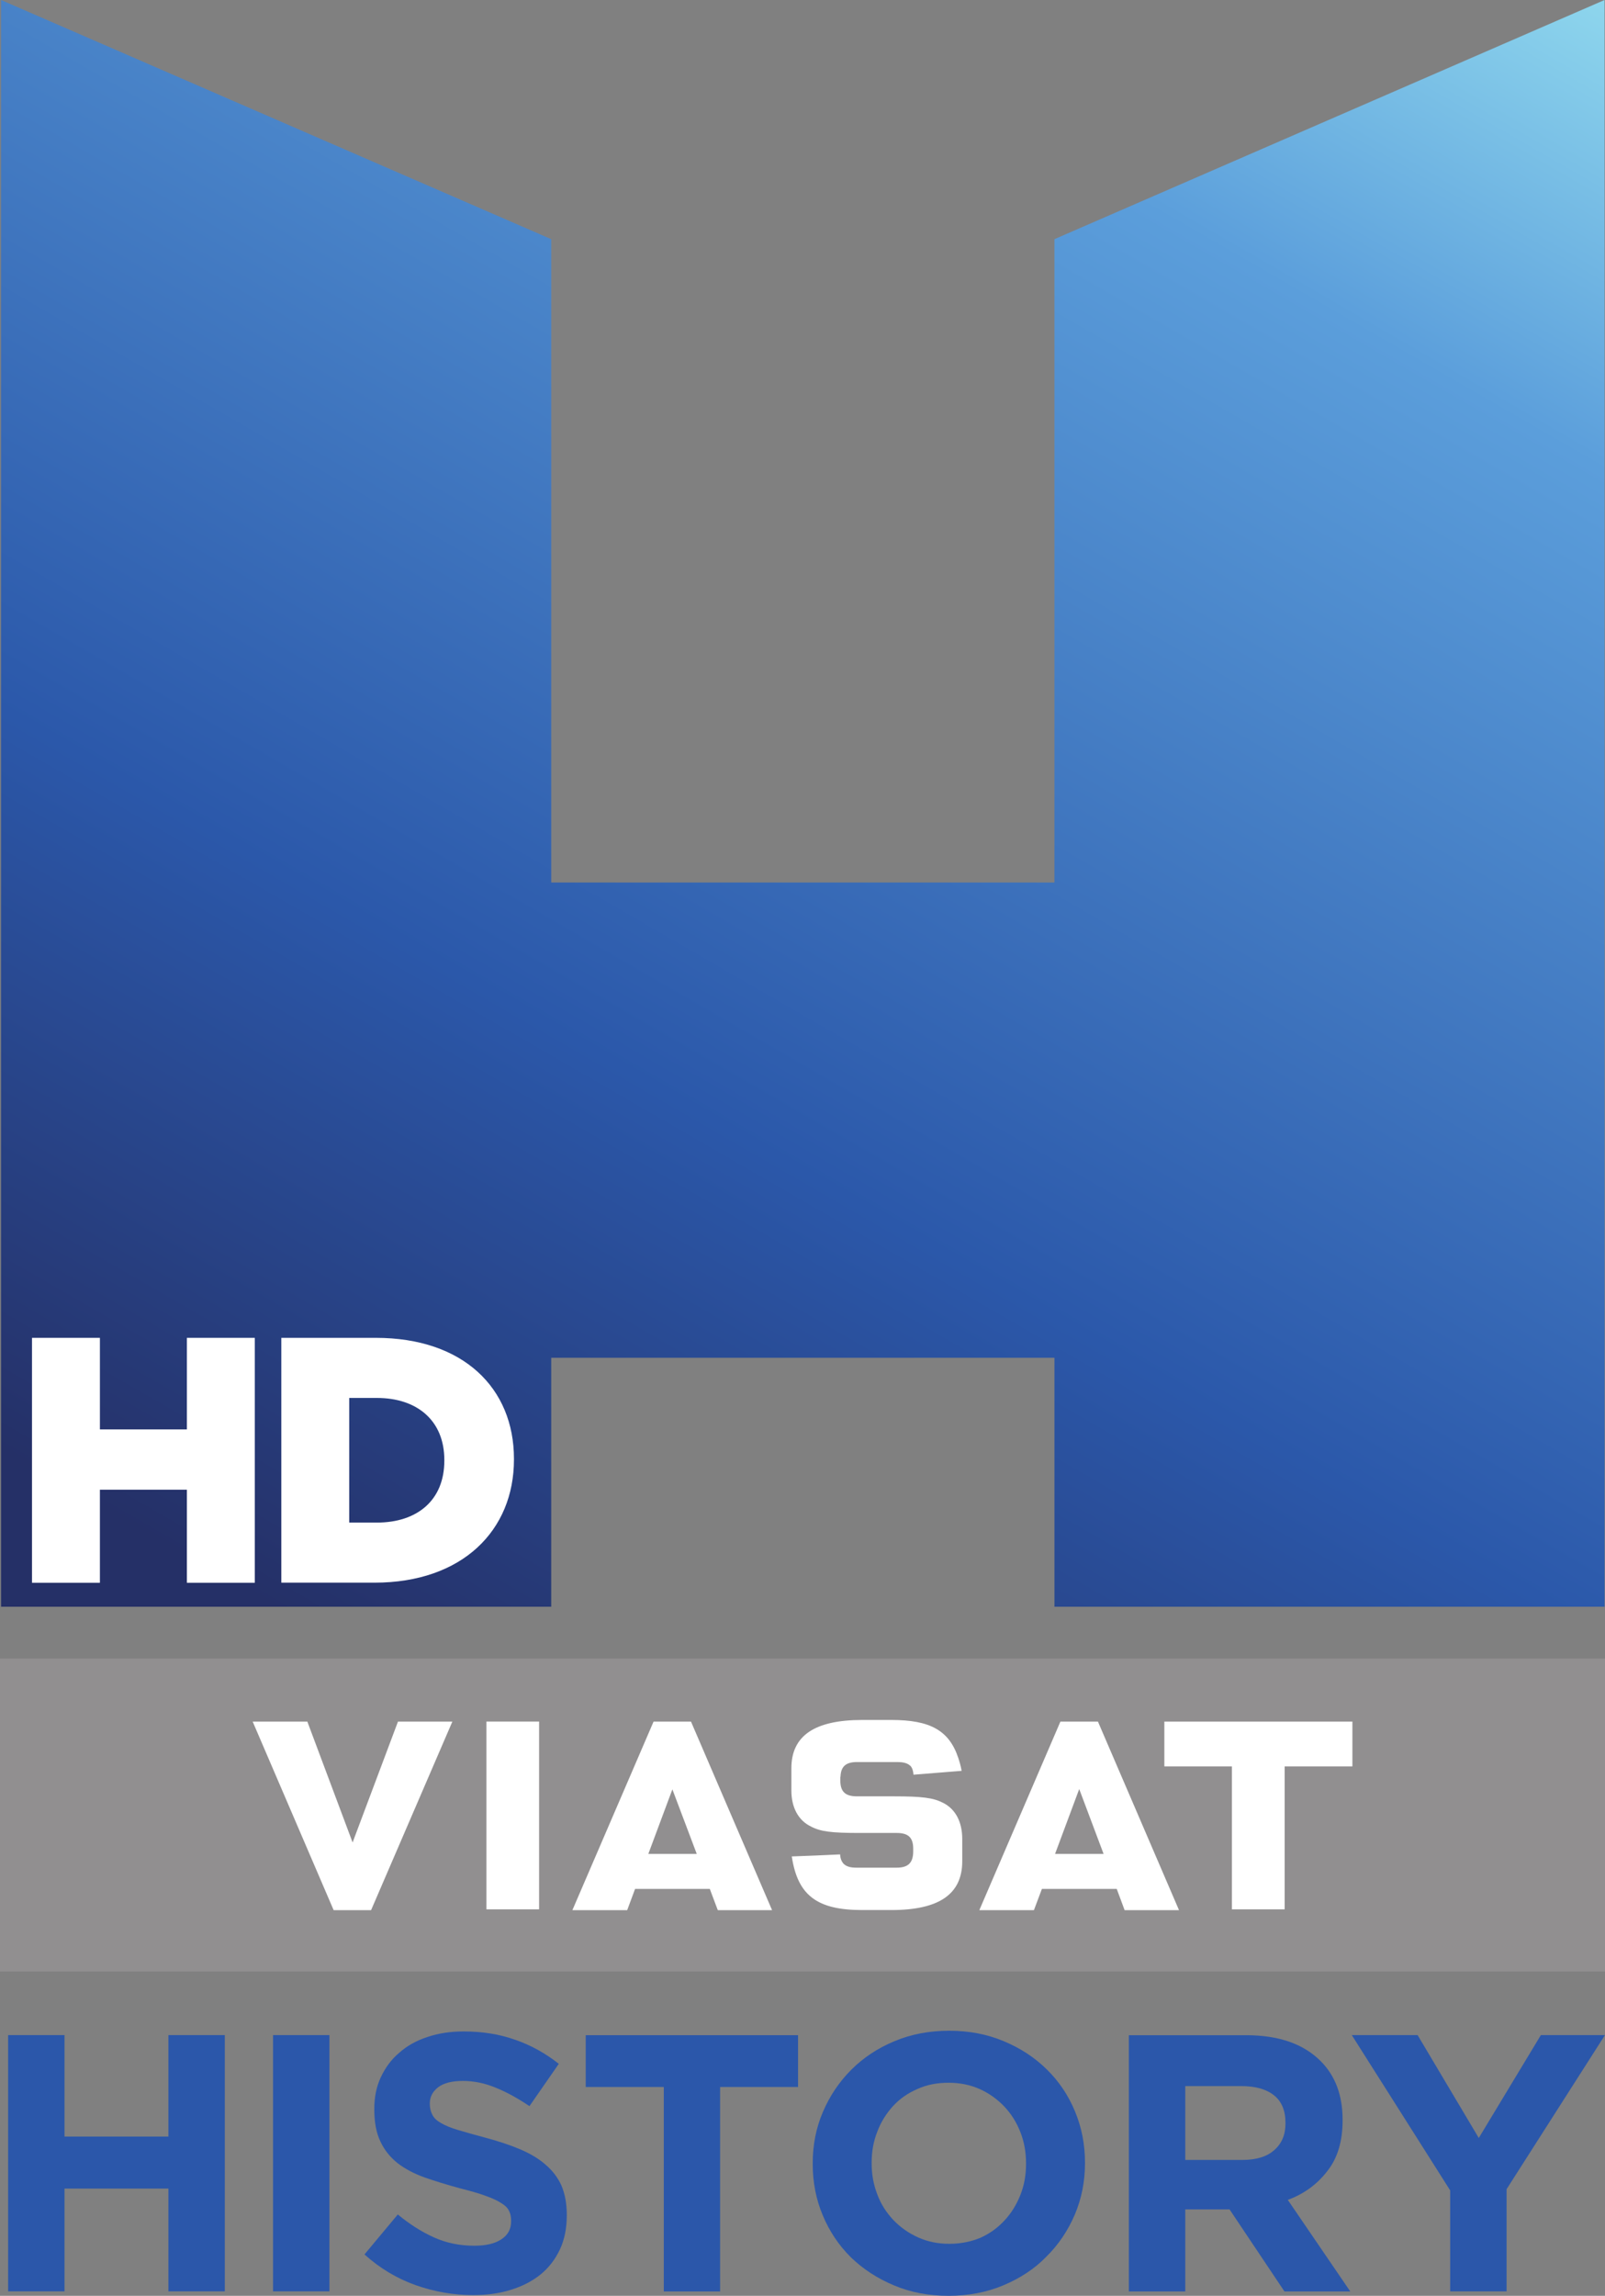<svg xmlns="http://www.w3.org/2000/svg" height="857.7" width="600" viewBox="0 0 158.75 226.933"><rect x="0" y="0" width="158.75" height="226.933" fill="#808080" stroke="none"/><defs><linearGradient id="0" gradientUnits="userSpaceOnUse" x1="177.47" x2="69.05" y1="74.55" y2="262.34"><stop stop-color="#8ed6ed"/><stop stop-color="#5b9edb" offset=".186"/><stop stop-color="#2b58aa" offset=".646"/><stop stop-color="#253067" offset=".938"/><stop stop-color="#253067" offset="1"/></linearGradient></defs><g transform="translate(-43.845-89.04)"><path d="m43.845 283.91h158.76v-30.93h-158.76z" fill="#918f90"/><path d="m137.1 267.23c-.94-.48-2.03-.63-4.83-.63h-3.66c-1.17 0-1.65-.47-1.65-1.58v-.24c0-.05 0-.1.02-.14.04-1.01.55-1.43 1.63-1.43h3.99c.53 0 .94.09 1.21.31.001.02.04.04.07.05.2.21.29.51.32.89.47-.04 4.25-.34 4.76-.38-.08-.48-.21-.9-.34-1.3-.91-2.71-2.8-3.73-6.6-3.73h-2.9c-4.7 0-7 1.56-7 4.77v2.2c0 1.69.69 2.96 1.93 3.56.94.5 2.01.64 4.82.64h3.67c1.15 0 1.63.46 1.63 1.56v.25c0 1.13-.49 1.62-1.63 1.62h-4c-.6 0-1-.12-1.27-.4-.19-.22-.31-.51-.33-.91-.45.03-4.27.19-4.78.2.58 3.86 2.51 5.3 6.96 5.3h2.9c4.72 0 7-1.58 7-4.82v-2.21c0-1.7-.68-2.97-1.92-3.58m40.51-8.02h-18.6v4.43h6.68v14.13h5.22v-14.13h6.7zm-69.64 13.08l2.38-6.38 2.41 6.38zm4.22-13.08h-3.7l-8.03 18.64h5.42l.78-2.1h7.39l.79 2.1h5.37zm36.01 13.08l2.39-6.41 2.41 6.41zm4.24-13.08h-3.71l-8.02 18.64h5.4l.79-2.1h7.4l.78 2.1h5.38zm-73.72 11.95l-4.478-11.95h-5.407l8.01 18.64h3.703l8.04-18.64h-5.379zm13.236 6.61h5.21v-18.56h-5.21z" fill="#fff"/><g fill="#2b57aa"><path d="m44.649 290.2h5.576v10.03h10.279v-10.03h5.577v25.33h-5.577v-10.16h-10.279v10.16h-5.576z"/><path d="m70.853 290.2h5.576v25.33h-5.576z"/><path d="m90.64 315.9c-1.93 0-3.816-.33-5.675-.98-1.859-.66-3.563-1.68-5.069-3.04l3.295-3.95c1.154.95 2.337 1.71 3.562 2.26 1.211.55 2.549.83 3.999.83 1.155 0 2.056-.21 2.69-.64.647-.42.957-1.01.957-1.77v-.07c0-.35-.056-.68-.197-.94-.127-.3-.38-.55-.76-.78-.366-.25-.887-.49-1.563-.73-.662-.25-1.535-.49-2.591-.76-1.282-.35-2.45-.71-3.478-1.07-1.042-.38-1.929-.85-2.662-1.42-.718-.58-1.281-1.27-1.675-2.12-.409-.84-.606-1.91-.606-3.16v-.07c0-1.16.211-2.2.648-3.13.436-.93 1.028-1.75 1.816-2.41.775-.69 1.704-1.21 2.788-1.56 1.085-.37 2.282-.55 3.577-.55 1.859 0 3.563.27 5.126.83 1.563.54 2.985 1.34 4.294 2.37l-2.9 4.18c-1.141-.76-2.239-1.38-3.338-1.82-1.084-.45-2.168-.67-3.252-.67-1.085 0-1.901.21-2.45.63-.536.42-.817.94-.817 1.58v.08c0 .41.098.76.253 1.06.155.31.423.57.845.81.409.24.972.48 1.69.69s1.605.47 2.703.76c1.282.34 2.422.72 3.422 1.14 1.014.43 1.859.93 2.549 1.54.69.59 1.211 1.28 1.563 2.07.338.8.521 1.76.521 2.87v.07c0 1.26-.225 2.38-.676 3.35-.465.99-1.098 1.81-1.915 2.48-.803.65-1.788 1.16-2.915 1.51-1.126.36-2.38.53-3.759.53"/><path d="m109.5 295.33h-7.72v-5.12h21v5.12h-7.71v20.21h-5.57z"/><path d="m137.73 310.83c1.13 0 2.17-.21 3.1-.6.93-.42 1.71-.99 2.38-1.72.67-.72 1.18-1.55 1.56-2.51.38-.95.56-1.97.56-3.07v-.05c0-1.1-.18-2.13-.56-3.09-.38-.97-.9-1.8-1.59-2.53-.69-.72-1.49-1.3-2.42-1.72s-1.97-.63-3.1-.63c-1.11 0-2.14.19-3.08.62-.95.41-1.75.97-2.41 1.69-.66.73-1.19 1.56-1.55 2.52-.38.95-.56 1.97-.56 3.05v.09c0 1.08.18 2.1.56 3.07.36.97.9 1.8 1.59 2.53.69.72 1.51 1.3 2.45 1.72.93.42 1.96.63 3.07.63m-.07 5.14c-1.96 0-3.76-.34-5.39-1.03-1.65-.69-3.06-1.61-4.27-2.78-1.18-1.17-2.11-2.55-2.77-4.13-.67-1.58-1-3.28-1-5.1v-.05c0-1.82.33-3.51 1.01-5.09.68-1.59 1.62-2.98 2.8-4.16 1.2-1.2 2.62-2.14 4.28-2.83 1.65-.69 3.45-1.03 5.41-1.03s3.74.34 5.39 1.03 3.06 1.61 4.25 2.78c1.2 1.17 2.13 2.55 2.79 4.13s1 3.27 1 5.08v.09c0 1.8-.34 3.49-1.01 5.07-.68 1.59-1.62 2.98-2.82 4.16-1.18 1.22-2.62 2.14-4.26 2.83-1.65.69-3.45 1.03-5.41 1.03"/><path d="m166.72 302.54c1.38 0 2.44-.32 3.17-.98.74-.65 1.1-1.52 1.1-2.62v-.07c0-1.21-.38-2.13-1.15-2.73-.78-.61-1.85-.9-3.23-.9h-5.53v7.3zm-11.22-12.33h11.58c3.22 0 5.67.84 7.39 2.56 1.45 1.45 2.17 3.38 2.17 5.79v.08c0 2.04-.49 3.72-1.51 5-1 1.3-2.29 2.25-3.91 2.85l6.18 9.05h-6.51l-5.43-8.11h-4.38v8.11h-5.58z"/><path d="m187.28 305.55-9.73-15.35h6.51l6.05 10.17 6.14-10.17h6.34l-9.73 15.23v10.1h-5.58z"/></g><path fill="url(#0)" d="m148.14 112.68v63.59h-49.773v-63.59l-54.42-23.641v158.82h54.42v-24.61h49.773v24.61h54.41v-158.82z"/><g fill="#fff"><path d="m47.01 221.28h6.716v9.05h8.604v-9.05h6.716v24.21h-6.716v-9.2h-8.604v9.2h-6.716z"/><path d="m81.12 239.54c3.999 0 6.674-2.21 6.674-6.12v-.07c0-3.88-2.675-6.13-6.674-6.13h-2.732v12.32zm-9.449-18.26h9.35c8.646 0 13.659 4.97 13.659 11.95v.09c0 6.98-5.084 12.16-13.8 12.16h-9.209z"/></g></g></svg>